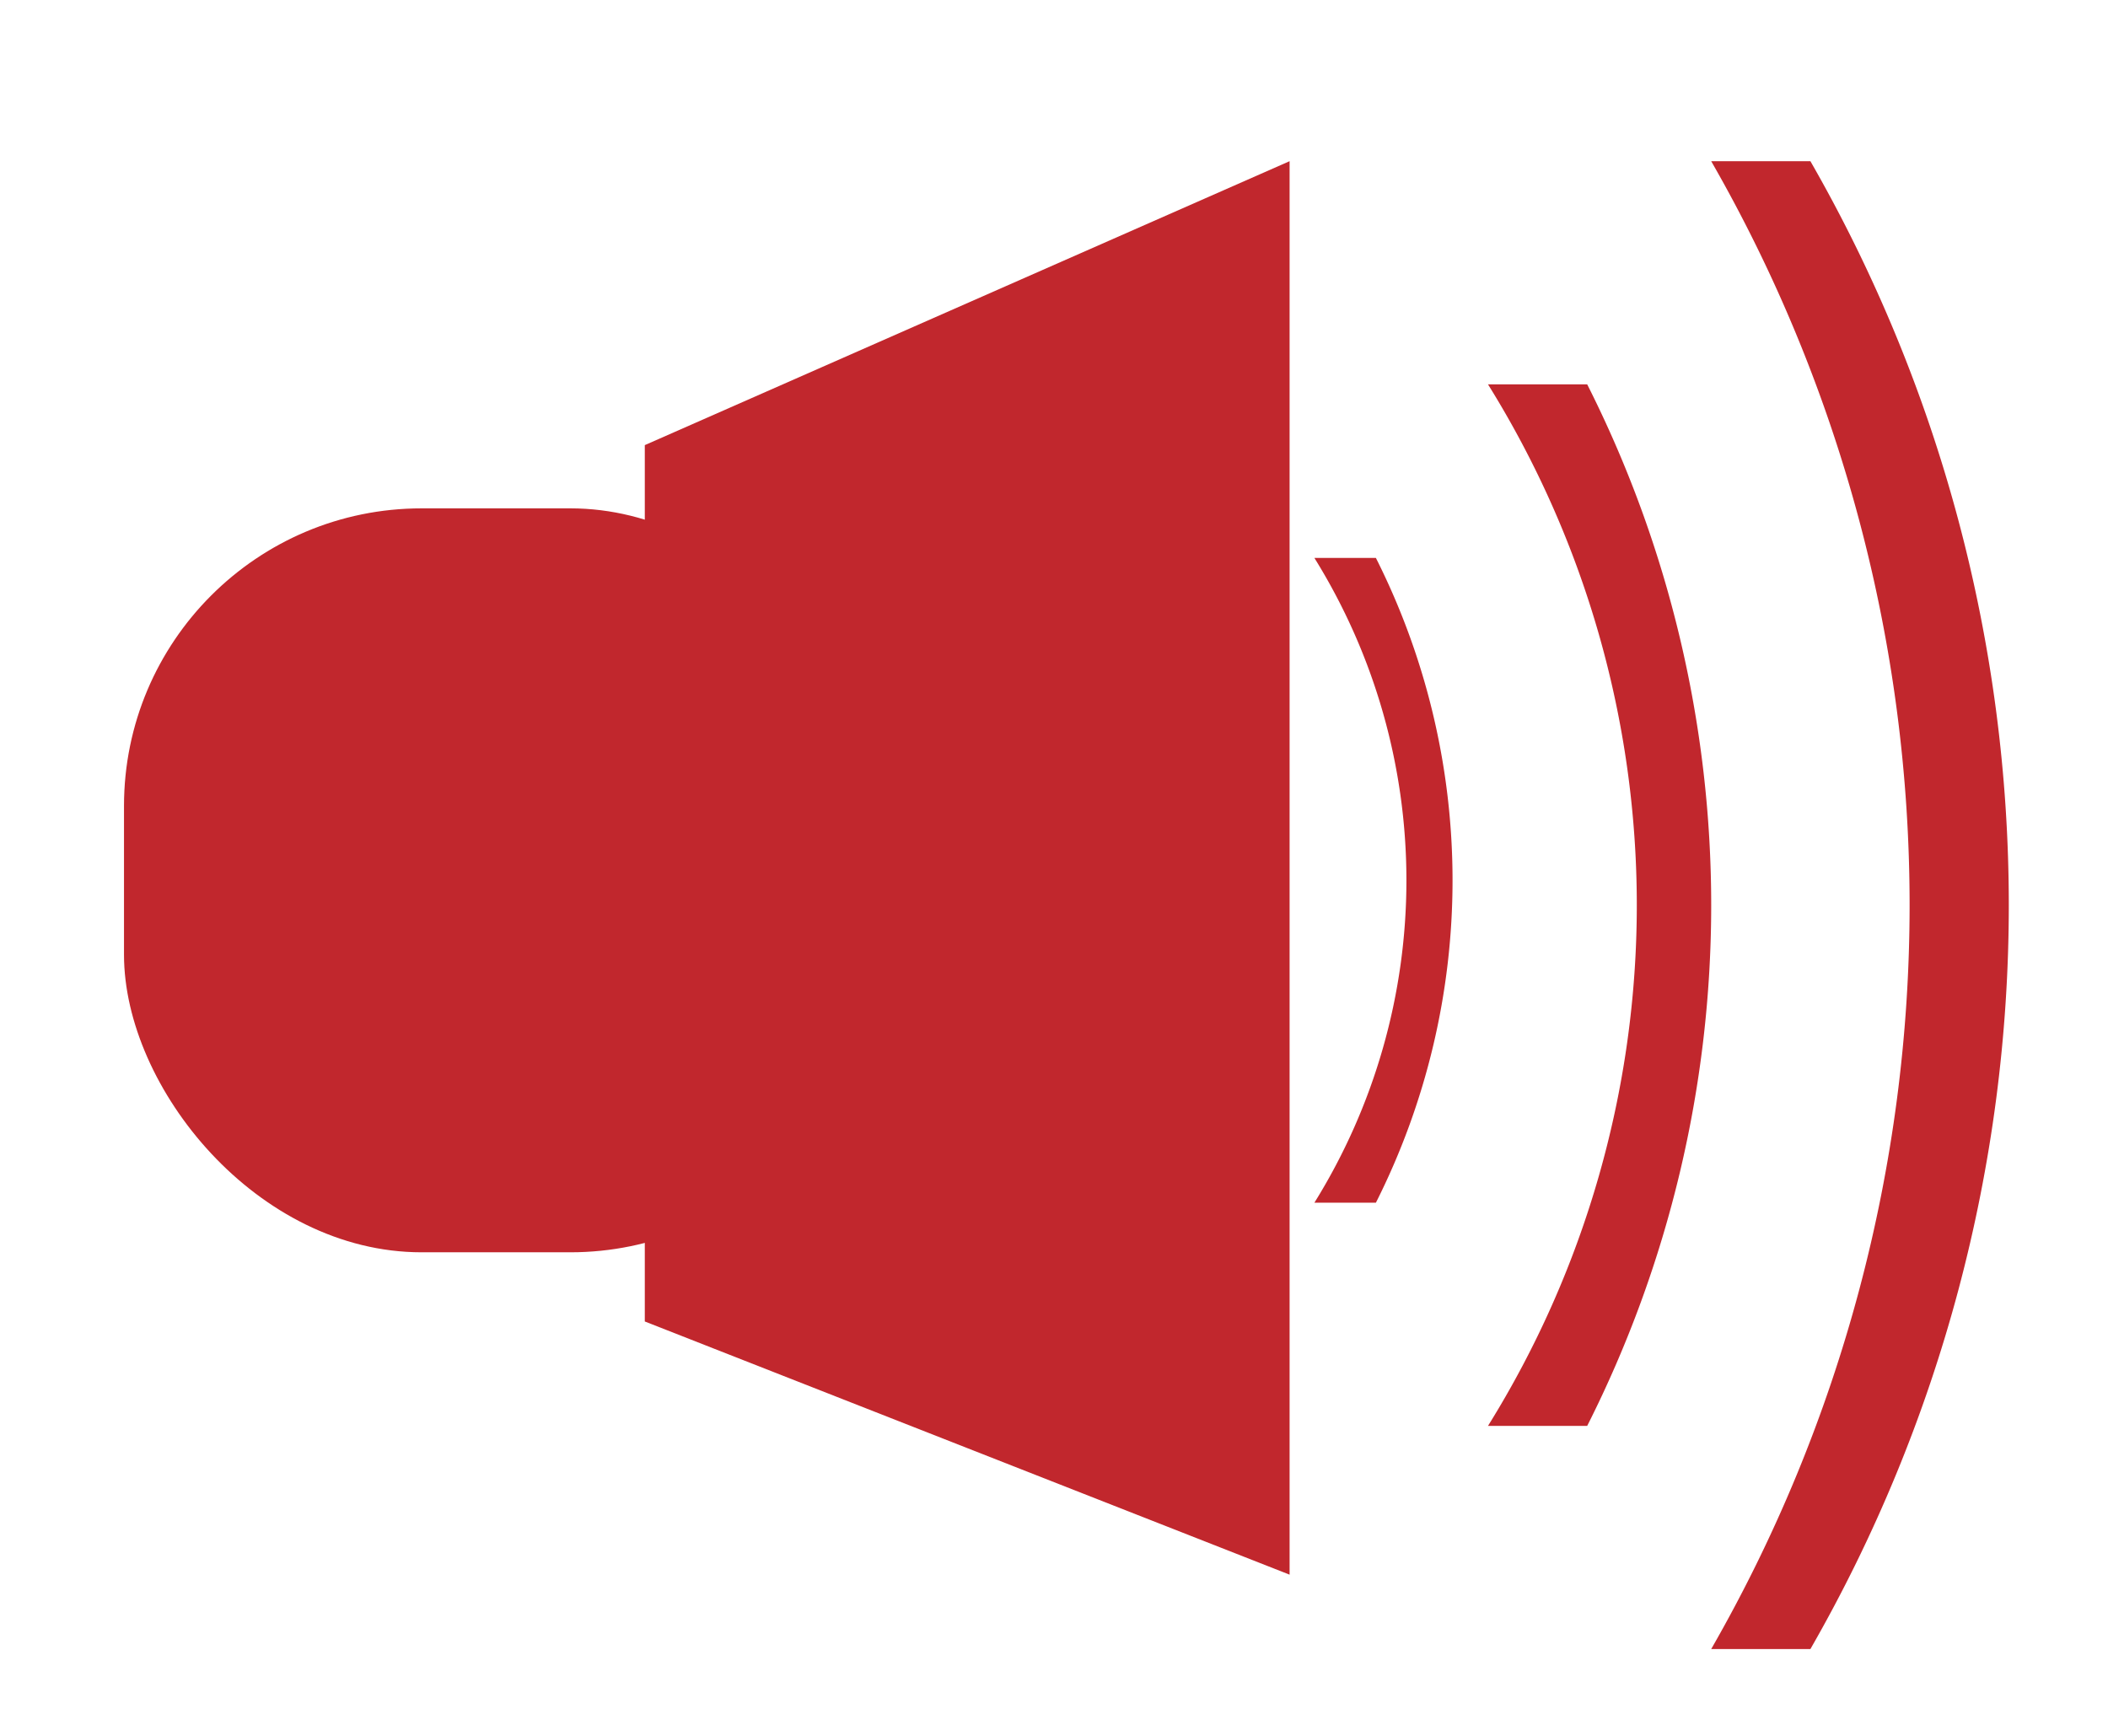 <svg id="Lag_1" data-name="Lag 1" xmlns="http://www.w3.org/2000/svg" width="85" height="70" viewBox="0 0 85 70"><defs><style>.cls-1{fill:#c1272d;}</style></defs><title>Tegnebræt 18</title><rect class="cls-1" x="5" y="20.5" width="30" height="30" rx="12" ry="12"/><polygon class="cls-1" points="52 6.5 26 17.95 26 53.29 52 63.5 52 6.5"/><path class="cls-1" d="M60,57.5a39.75,39.75,0,0,0,0-42h4a46.6,46.6,0,0,1,0,42Z"/><path class="cls-1" d="M69,66.5a60.25,60.25,0,0,0,0-60h4a60.25,60.25,0,0,1,0,60Z"/><path class="cls-1" d="M53,48.5a24.63,24.63,0,0,0,0-26h2.48a28.89,28.89,0,0,1,0,26Z"/></svg>
